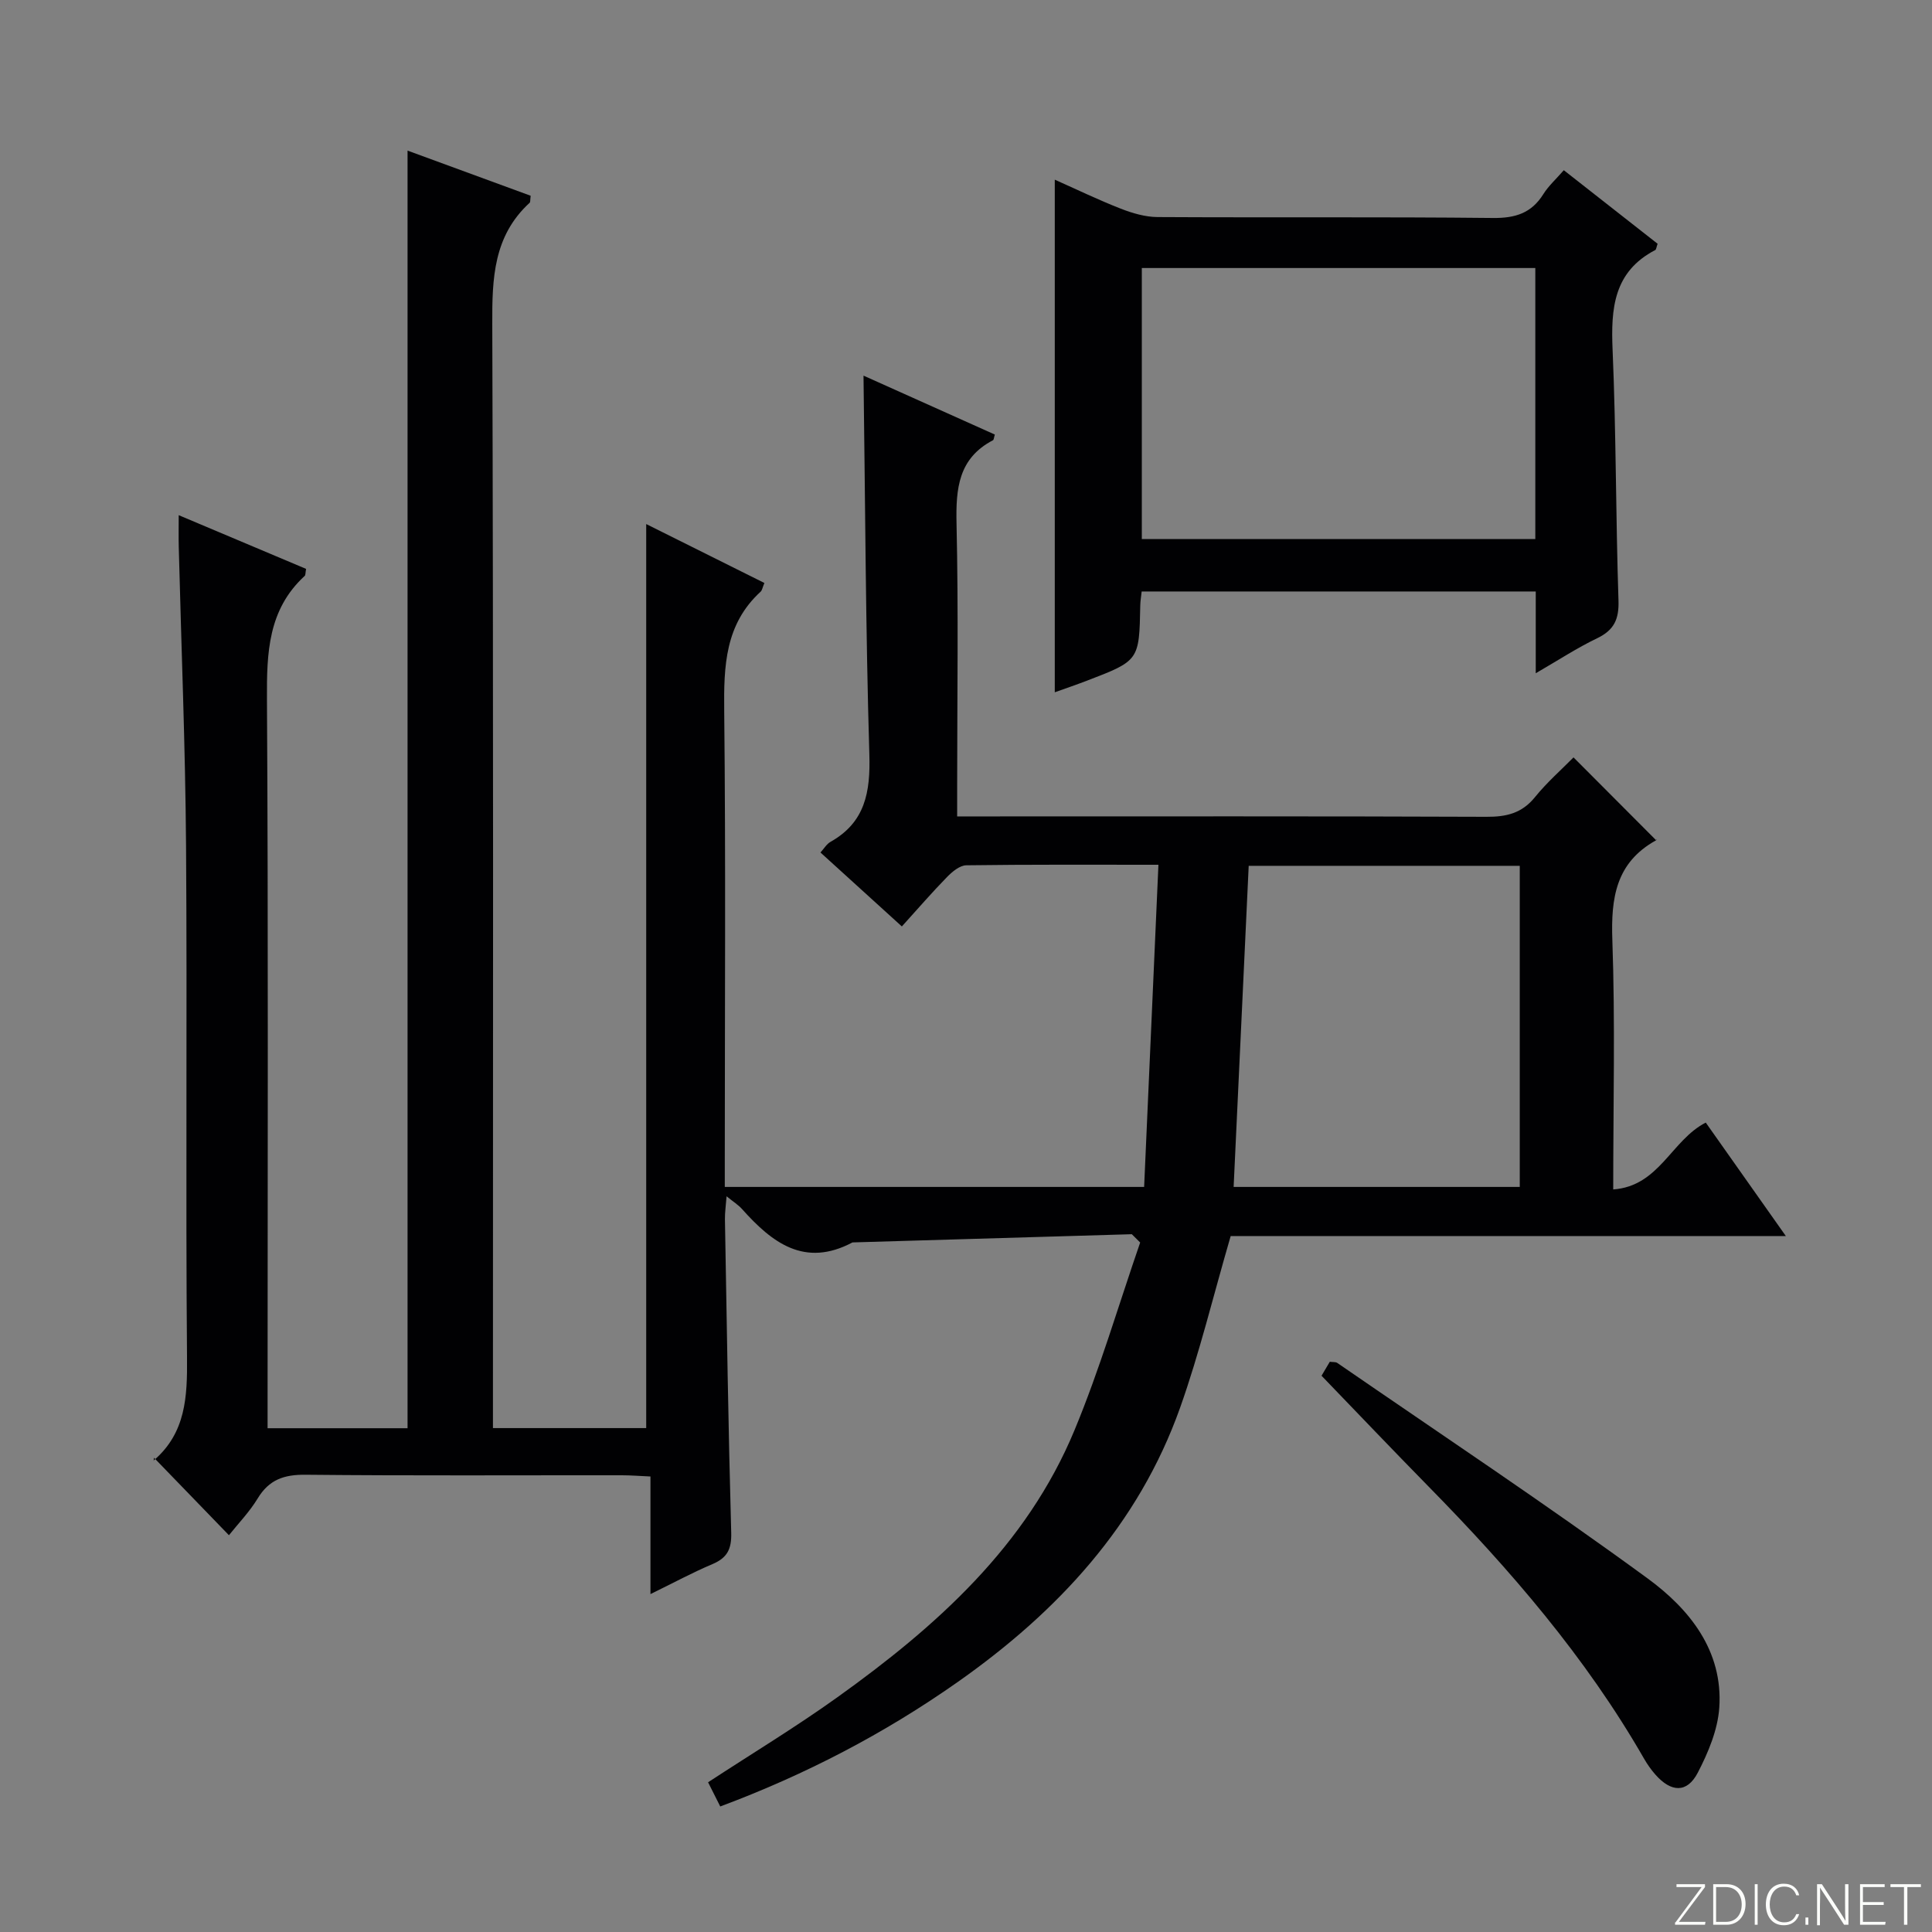 <svg enable-background="new 0 0 400 400" viewBox="0 0 400 400" xmlns="http://www.w3.org/2000/svg"><rect x="0" y="0" width="400" height="400" fill="#808080" stroke="none"/><g fill="#fbfcfa"><path d="m346.9 398 5.4-7.3h-5.2v-.6h5.9v.6l-5.4 7.2h5.5l-.1.6h-6.2v-.5z"/><path d="m354.7 390.1h2.8c2.3 0 3.9 1.6 3.9 4.1s-1.6 4.3-3.9 4.3h-2.8zm.6 7.8h2c2.2 0 3.3-1.6 3.3-3.6 0-1.8-1-3.6-3.3-3.6h-2z"/><path d="m363.9 390.1v8.4h-.6v-8.4z"/><path d="m372.5 396.3c-.4 1.3-1.4 2.3-3.2 2.3-2.4 0-3.7-1.9-3.7-4.3 0-2.3 1.2-4.3 3.7-4.3 1.8 0 2.9 1 3.2 2.4h-.6c-.4-1.1-1.1-1.8-2.5-1.8-2.1 0-3 1.9-3 3.7s.9 3.7 3 3.7c1.4 0 2.1-.7 2.5-1.7z"/><path d="m373.8 398.5v-1.5h.6v1.5z"/><path d="m376.2 398.5v-8.4h1c1.3 2 4.4 6.7 4.9 7.6-.1-1.2-.1-2.4-.1-3.8v-3.8h.7v8.4h-.9c-1.2-1.9-4.4-6.8-5-7.7.1 1.1 0 2.3 0 3.9v3.9h-.6z"/><path d="m390 394.4h-4.3v3.5h4.7l-.1.6h-5.2v-8.4h5.1v.6h-4.5v3.1h4.3v.7z"/><path d="m394.2 390.7h-2.8v-.6h6.3v.6h-2.8v7.8h-.7z"/></g><path d="m234.33 255.53c-19.28.57-38.56 1.13-57.83 1.7-9.93 5.27-16.66.05-22.89-6.93-.74-.83-1.74-1.45-3.18-2.62-.15 1.98-.36 3.37-.34 4.76.38 21.64.7 43.27 1.3 64.91.09 3.38-.82 5.18-3.88 6.48-4.1 1.73-8.03 3.86-12.84 6.21 0-8.48 0-16.19 0-24.35-2.37-.11-4.15-.25-5.92-.25-21.83-.02-43.66.11-65.49-.11-4.44-.05-7.55 1.01-9.9 4.89-1.7 2.81-4.05 5.23-5.96 7.63-5.04-5.21-9.95-10.28-15.52-16.04-.09 1.14-.2.67-.02.53 6.61-5.7 6.93-13.13 6.86-21.23-.3-35.33.05-70.66-.2-105.98-.15-20.62-.99-41.24-1.51-61.87-.05-1.96-.01-3.92-.01-6.6 9.19 3.88 17.83 7.52 26.37 11.12-.15.85-.1 1.28-.28 1.45-7.62 7-7.87 15.96-7.82 25.54.29 48.16.13 96.32.13 144.48v6.45h28.98c0-88.17 0-176.07 0-264.52 8.46 3.1 17.02 6.25 25.49 9.35-.12.86-.04 1.3-.22 1.46-7.48 6.86-7.77 15.62-7.73 25.06.25 74.16.14 148.31.14 222.47v6.15h31.73c0-62.25 0-124.46 0-187.17 7.99 3.98 16.19 8.08 24.47 12.2-.4.94-.46 1.51-.78 1.8-7.37 6.74-7.64 15.4-7.54 24.63.33 30.99.12 61.99.12 92.99v5.62h86.82c.99-22.26 1.97-44.26 2.96-66.7-13.85 0-26.82-.07-39.78.11-1.35.02-2.91 1.32-3.98 2.42-3.12 3.19-6.04 6.57-9.36 10.24-5.7-5.17-11.19-10.16-16.85-15.31.74-.81 1.27-1.75 2.07-2.2 7.2-4.05 8.28-10.31 8.05-18.07-.77-25.94-.85-51.89-1.21-78.46 8.99 4.04 18.1 8.12 27.19 12.2-.2.64-.2 1.09-.39 1.18-7.15 3.74-7.7 9.99-7.54 17.23.41 18.15.13 36.33.13 54.49v6.16h6.11c34.5 0 68.99-.06 103.48.08 4.11.02 7.32-.72 10.03-4.06 2.5-3.09 5.54-5.75 7.99-8.24 5.73 5.74 11.29 11.32 17.08 17.13.21-.48.17-.05-.05.07-8.27 4.61-9.3 11.91-8.99 20.64.6 16.96.18 33.95.18 51.61 9.55-.68 12.03-10.2 19.16-13.84 5.27 7.47 10.61 15.03 16.58 23.49-39.2 0-77.51 0-114.94 0-3.63 12.45-6.45 24.22-10.48 35.56-8.64 24.28-25.37 42.25-46.12 56.83-15.16 10.65-31.45 19.13-49.08 25.71-.88-1.75-1.68-3.34-2.52-5.01 9.11-5.96 18.19-11.45 26.8-17.62 20.52-14.69 39.14-31.34 49.07-55.29 5.25-12.65 9.11-25.87 13.59-38.84-.59-.59-1.16-1.15-1.73-1.72zm80.32-9.79c0-22.39 0-44.42 0-66.48-18.93 0-37.5 0-56.12 0-1.04 22.24-2.07 44.22-3.12 66.48z" fill="#010103"/><path d="m317.96 139.39c0-6.25 0-11.4 0-16.93-27.22 0-54.24 0-81.59 0-.1.98-.27 1.93-.29 2.88-.22 11.43-.21 11.44-11.1 15.61-2.13.82-4.29 1.55-6.6 2.38 0-35.51 0-70.54 0-106.13 4.48 1.99 9 4.18 13.66 6 2.4.94 5.06 1.72 7.6 1.74 23.15.13 46.3-.06 69.45.19 4.63.05 7.98-.99 10.45-4.95 1.04-1.66 2.56-3.03 4.23-4.94 6.59 5.17 13.05 10.24 19.42 15.23-.26.72-.28 1.19-.49 1.3-8.61 4.48-9.2 12.07-8.83 20.65.74 17.28.65 34.6 1.22 51.89.13 3.87-.89 6.13-4.39 7.82-4.12 1.97-7.99 4.51-12.74 7.26zm-.09-83.9c-27.52 0-54.54 0-81.47 0v56.12h81.47c0-18.87 0-37.33 0-56.12z" fill="#010103"/><path d="m273.61 284.83c.37-.63 1.03-1.74 1.71-2.89.63.09 1.2 0 1.55.24 21.47 14.79 43.19 29.22 64.23 44.6 8.63 6.31 15.67 14.95 14.86 26.78-.32 4.59-2.29 9.3-4.46 13.47-2.21 4.24-5.51 4.09-8.78.37-.87-.99-1.65-2.1-2.31-3.24-12.09-21.08-27.82-39.27-44.76-56.51-7.33-7.47-14.55-15.05-22.04-22.82z" fill="#010103"/></svg>